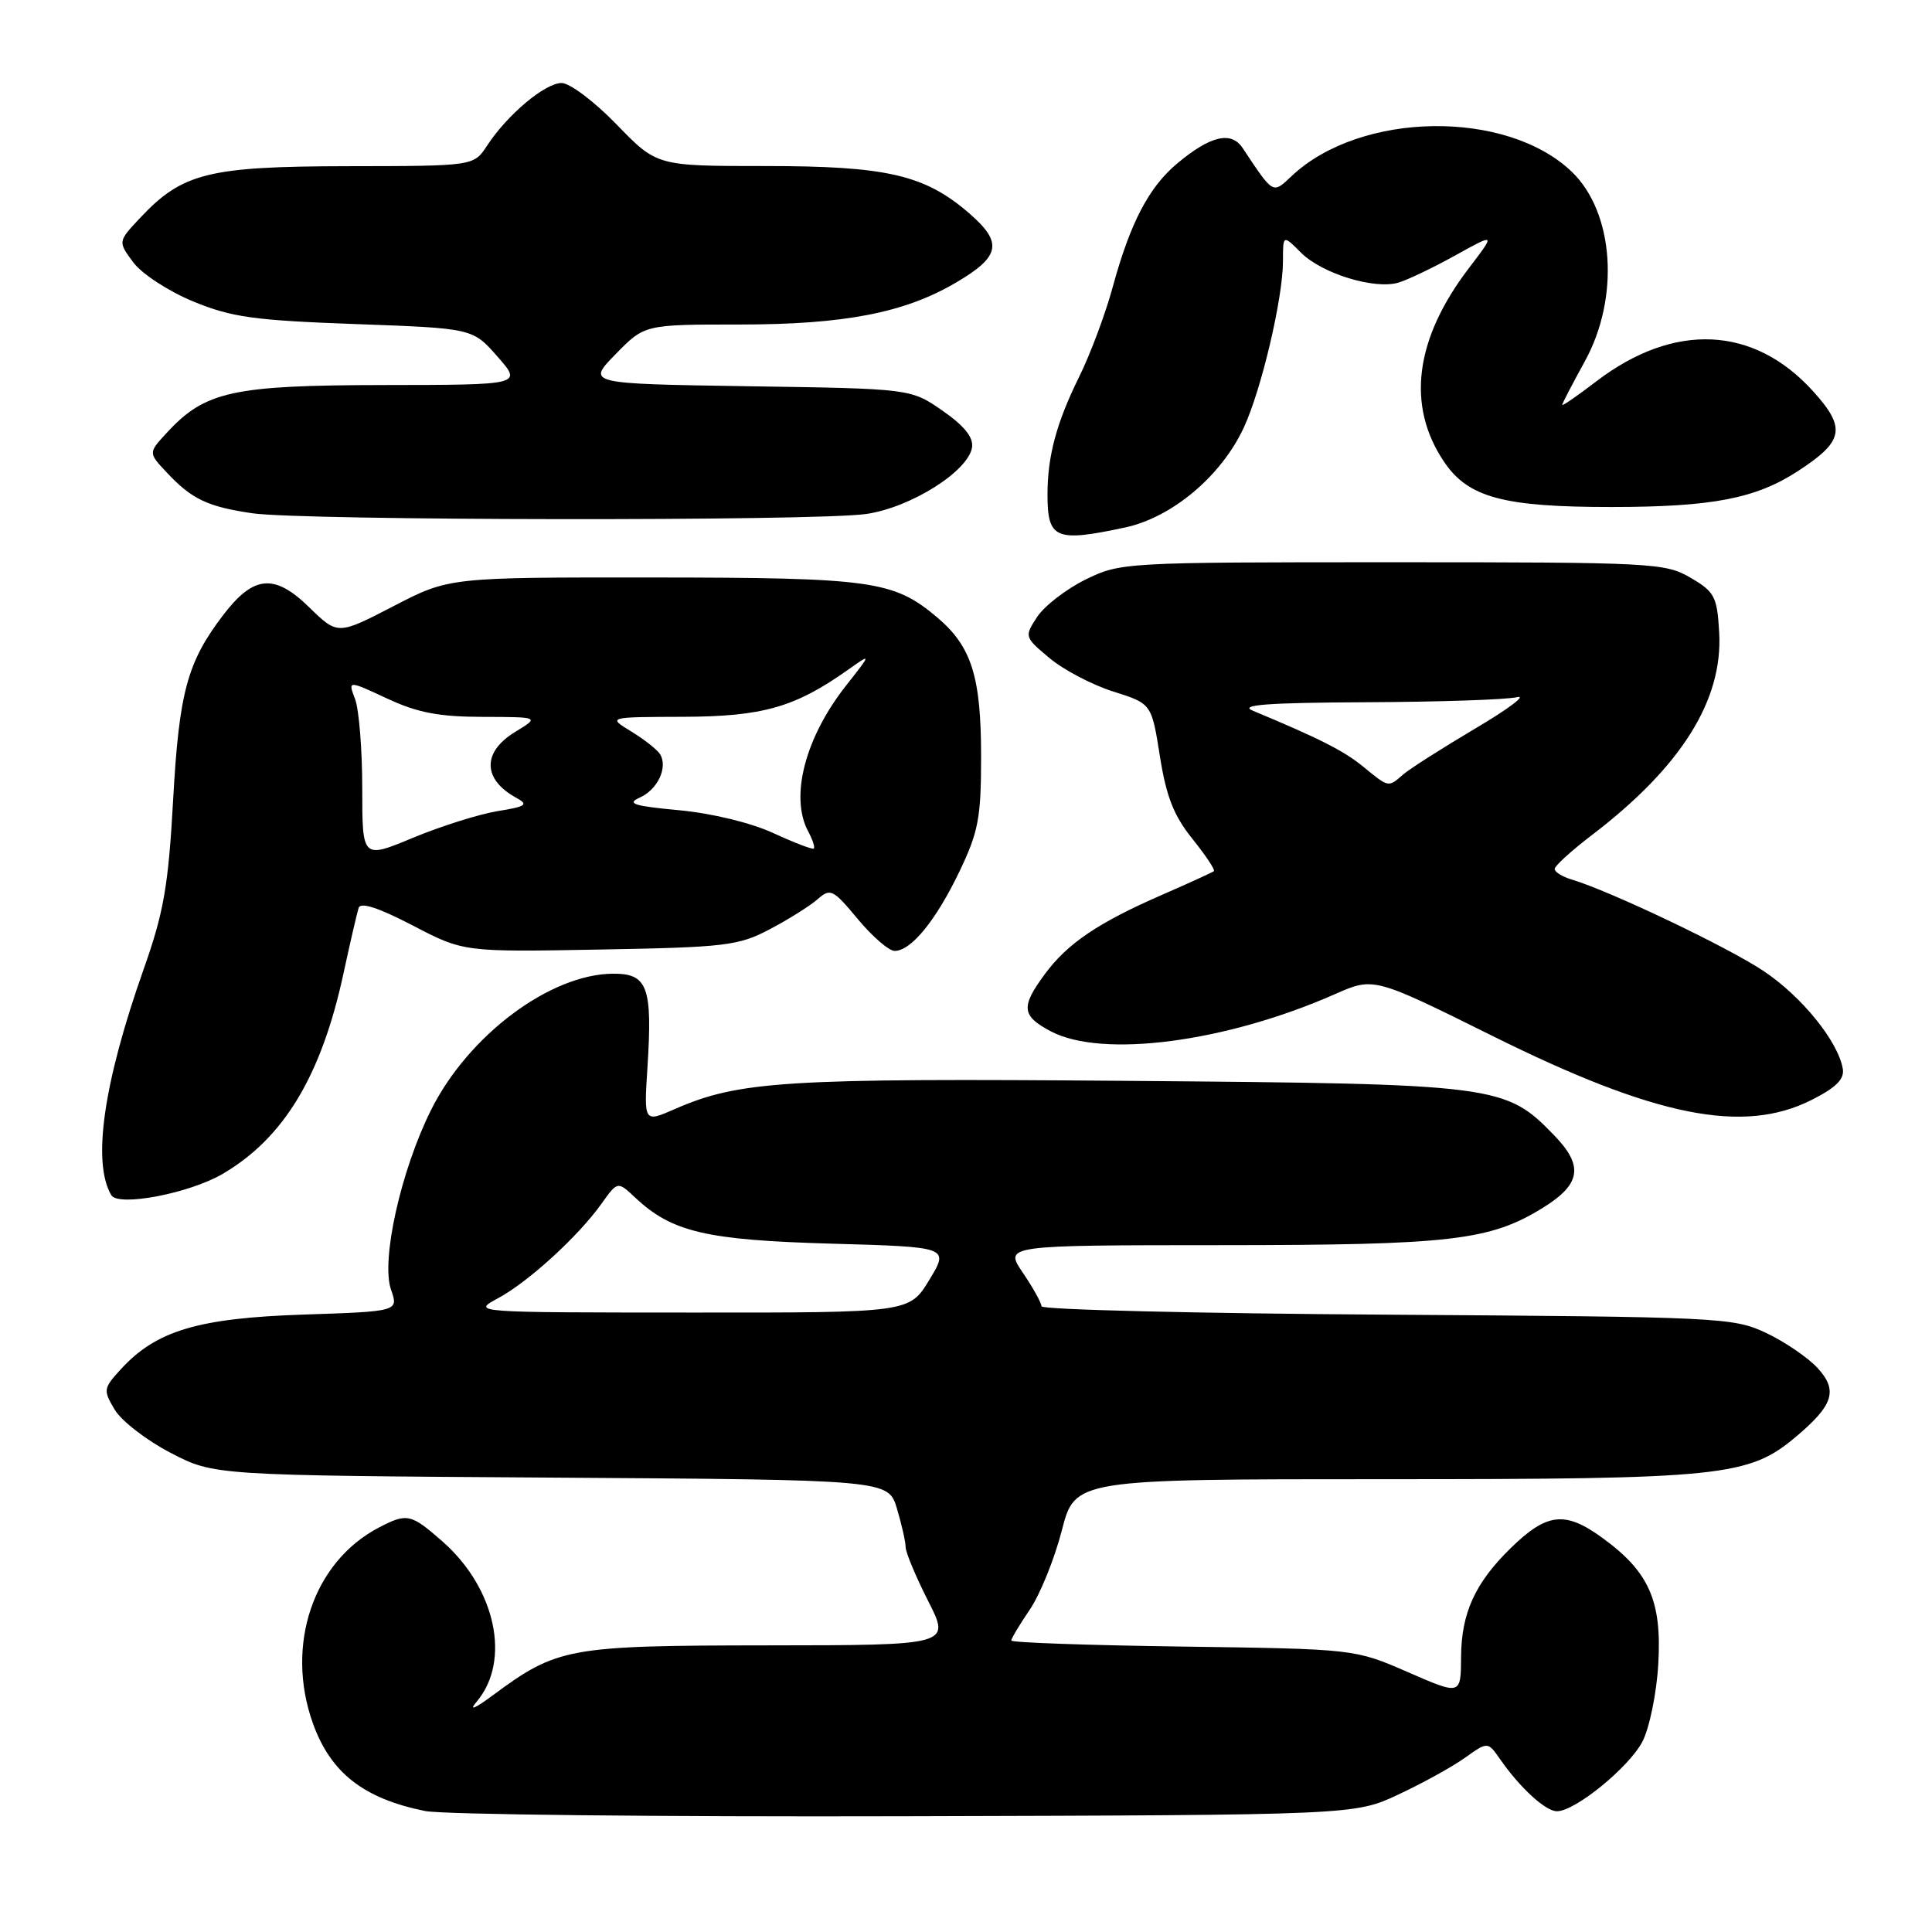<?xml version="1.0" encoding="UTF-8" standalone="no"?>
<!DOCTYPE svg PUBLIC "-//W3C//DTD SVG 1.1//EN" "http://www.w3.org/Graphics/SVG/1.1/DTD/svg11.dtd" >
<svg xmlns="http://www.w3.org/2000/svg" xmlns:xlink="http://www.w3.org/1999/xlink" version="1.1" viewBox="0 0 256 256">
 <g >
 <path fill="currentColor"
d=" M 185.30 237.78 C 188.49 236.29 192.46 234.10 194.12 232.91 C 197.14 230.76 197.14 230.76 198.79 233.13 C 201.43 236.92 204.80 240.00 206.30 240.00 C 208.72 240.00 215.85 234.18 217.63 230.77 C 218.56 228.97 219.51 224.36 219.73 220.50 C 220.22 212.10 218.51 208.25 212.26 203.73 C 207.36 200.18 204.95 200.46 200.16 205.15 C 195.45 209.75 193.63 213.76 193.60 219.56 C 193.57 224.63 193.57 224.63 186.54 221.56 C 179.50 218.50 179.50 218.50 156.75 218.18 C 144.24 218.01 134.00 217.65 134.00 217.38 C 134.00 217.11 135.11 215.26 136.46 213.27 C 137.82 211.27 139.72 206.57 140.69 202.82 C 142.44 196.00 142.44 196.00 183.54 196.00 C 228.28 196.00 231.70 195.65 237.98 190.37 C 242.95 186.18 243.56 184.24 240.84 181.27 C 239.55 179.87 236.47 177.78 234.00 176.61 C 229.66 174.57 227.91 174.49 183.75 174.20 C 158.59 174.04 138.00 173.54 138.00 173.09 C 138.00 172.65 136.89 170.64 135.53 168.64 C 133.06 165.00 133.06 165.00 161.78 164.99 C 192.25 164.98 197.42 164.38 204.42 160.05 C 209.49 156.92 209.87 154.50 205.94 150.44 C 199.45 143.74 198.47 143.62 149.50 143.22 C 104.00 142.85 97.93 143.23 89.41 146.96 C 85.32 148.75 85.32 148.75 85.79 141.45 C 86.47 130.77 85.82 128.99 81.23 129.02 C 72.90 129.07 62.06 137.18 57.12 147.07 C 53.12 155.08 50.46 167.00 51.81 170.88 C 52.82 173.77 52.82 173.77 40.16 174.19 C 26.26 174.66 20.72 176.31 16.04 181.40 C 13.69 183.96 13.65 184.19 15.20 186.79 C 16.09 188.28 19.41 190.85 22.59 192.50 C 28.35 195.50 28.35 195.50 73.03 195.79 C 117.71 196.08 117.71 196.08 118.85 199.90 C 119.48 202.01 120.00 204.30 120.00 204.99 C 120.00 205.69 121.34 208.90 122.98 212.13 C 125.97 218.00 125.97 218.00 101.73 218.02 C 75.21 218.05 73.88 218.29 65.24 224.68 C 62.83 226.46 62.09 226.74 63.17 225.47 C 67.74 220.05 65.69 210.45 58.63 204.25 C 54.44 200.57 53.94 200.46 50.20 202.41 C 41.50 206.95 37.77 218.00 41.45 228.32 C 43.80 234.90 48.17 238.32 56.33 239.97 C 58.62 240.44 87.27 240.75 120.00 240.66 C 179.50 240.50 179.50 240.50 185.30 237.78 Z  M 29.50 155.55 C 37.61 150.80 42.58 142.57 45.51 129.00 C 46.40 124.88 47.31 120.96 47.52 120.30 C 47.77 119.50 50.15 120.27 54.67 122.62 C 61.44 126.15 61.44 126.15 79.47 125.82 C 96.14 125.52 97.84 125.32 102.00 123.13 C 104.47 121.83 107.32 120.04 108.33 119.16 C 110.03 117.66 110.37 117.82 113.66 121.78 C 115.59 124.10 117.79 126.00 118.54 126.00 C 120.73 126.00 124.00 121.99 127.12 115.50 C 129.65 110.22 130.00 108.39 130.00 100.22 C 130.00 89.64 128.73 85.64 124.16 81.79 C 118.40 76.94 115.56 76.54 86.50 76.52 C 59.50 76.50 59.50 76.50 52.12 80.33 C 44.74 84.15 44.74 84.15 40.95 80.45 C 36.36 75.97 33.60 76.22 29.58 81.49 C 24.81 87.73 23.73 91.73 22.94 106.00 C 22.31 117.37 21.70 120.89 19.06 128.35 C 13.70 143.51 12.19 154.04 14.75 158.37 C 15.68 159.93 25.09 158.13 29.50 155.55 Z  M 240.04 145.75 C 243.29 144.11 244.41 142.99 244.18 141.62 C 243.55 137.96 238.70 131.99 233.63 128.63 C 228.83 125.44 213.31 118.05 208.25 116.54 C 207.01 116.17 206.00 115.54 206.00 115.14 C 206.00 114.74 208.21 112.73 210.91 110.67 C 222.76 101.63 228.32 92.78 227.80 83.79 C 227.53 79.05 227.20 78.42 224.00 76.55 C 220.65 74.59 218.99 74.50 184.50 74.50 C 148.96 74.50 148.44 74.53 143.83 76.80 C 141.27 78.06 138.39 80.29 137.43 81.74 C 135.72 84.36 135.73 84.41 139.09 87.22 C 140.96 88.78 144.76 90.77 147.54 91.64 C 152.59 93.24 152.59 93.24 153.69 100.19 C 154.53 105.53 155.53 108.08 157.99 111.14 C 159.76 113.34 161.04 115.27 160.85 115.43 C 160.66 115.59 157.57 117.00 154.00 118.56 C 145.51 122.26 141.44 125.01 138.45 129.07 C 135.23 133.43 135.36 134.61 139.25 136.66 C 146.06 140.25 162.45 138.10 176.89 131.73 C 182.03 129.46 182.03 129.46 197.77 137.27 C 219.33 147.98 230.98 150.32 240.04 145.75 Z  M 149.10 69.89 C 155.31 68.55 161.80 63.10 164.79 56.70 C 167.13 51.69 170.00 39.51 170.00 34.60 C 170.00 31.09 170.00 31.09 172.39 33.48 C 175.16 36.25 182.12 38.39 185.30 37.45 C 186.51 37.09 189.90 35.47 192.84 33.84 C 198.18 30.88 198.18 30.88 194.65 35.51 C 187.47 44.91 186.33 53.74 191.34 61.18 C 194.53 65.93 199.22 67.19 213.58 67.18 C 226.91 67.17 232.63 66.06 238.21 62.44 C 244.33 58.46 244.66 56.74 240.27 51.87 C 232.40 43.15 221.84 42.66 211.52 50.53 C 209.04 52.43 207.00 53.84 207.00 53.65 C 207.00 53.47 208.34 50.89 209.98 47.91 C 214.66 39.43 213.88 28.14 208.26 22.75 C 199.61 14.47 180.28 14.75 171.18 23.30 C 168.60 25.72 168.79 25.83 164.66 19.62 C 163.14 17.32 160.36 17.99 155.95 21.69 C 152.21 24.84 149.77 29.52 147.45 38.00 C 146.48 41.58 144.46 46.98 142.96 50.00 C 139.98 56.05 138.80 60.44 138.80 65.53 C 138.80 71.42 139.85 71.87 149.10 69.89 Z  M 114.75 68.11 C 120.65 67.27 128.31 62.45 128.80 59.28 C 129.00 57.95 127.77 56.42 124.89 54.42 C 120.68 51.50 120.68 51.50 99.21 51.18 C 77.74 50.85 77.74 50.85 81.57 46.93 C 85.41 43.00 85.41 43.00 97.99 43.00 C 111.85 43.00 119.83 41.46 126.63 37.47 C 132.55 34.01 132.92 32.17 128.48 28.31 C 122.55 23.16 117.55 22.00 101.34 22.00 C 87.04 22.00 87.04 22.00 81.71 16.50 C 78.78 13.47 75.50 11.00 74.42 11.00 C 72.22 11.00 67.23 15.19 64.53 19.31 C 62.77 22.00 62.77 22.00 46.13 22.02 C 27.62 22.05 24.17 22.90 18.56 28.88 C 15.62 32.01 15.62 32.01 17.65 34.75 C 18.78 36.28 22.30 38.58 25.59 39.94 C 30.69 42.04 33.64 42.45 47.07 42.94 C 62.63 43.50 62.63 43.50 65.92 47.25 C 69.21 51.00 69.21 51.00 50.85 51.02 C 30.78 51.05 27.17 51.84 22.08 57.37 C 19.65 60.00 19.65 60.00 22.08 62.59 C 25.38 66.13 27.50 67.14 33.43 68.01 C 40.10 68.99 107.99 69.07 114.75 68.11 Z  M 66.00 172.02 C 70.06 169.82 76.62 163.82 79.70 159.50 C 81.84 156.50 81.84 156.50 84.18 158.70 C 89.03 163.25 93.56 164.32 110.14 164.79 C 125.78 165.23 125.78 165.23 123.14 169.59 C 120.50 173.94 120.50 173.94 91.50 173.92 C 62.50 173.91 62.50 173.91 66.00 172.02 Z  M 48.00 104.47 C 48.00 99.33 47.57 94.01 47.05 92.63 C 46.10 90.14 46.10 90.14 51.30 92.56 C 55.33 94.44 58.18 94.98 64.00 94.99 C 71.50 95.01 71.50 95.01 68.25 96.99 C 63.87 99.66 63.94 103.27 68.42 105.72 C 70.07 106.62 69.72 106.87 65.92 107.48 C 63.49 107.88 58.46 109.46 54.75 111.00 C 48.00 113.81 48.00 113.81 48.00 104.47 Z  M 102.45 110.38 C 99.50 109.02 94.33 107.77 89.99 107.36 C 83.98 106.80 82.98 106.49 84.76 105.69 C 87.15 104.63 88.53 101.67 87.46 99.93 C 87.08 99.33 85.37 97.98 83.64 96.92 C 80.50 95.01 80.50 95.01 90.50 94.98 C 101.03 94.95 105.33 93.73 112.32 88.78 C 115.50 86.53 115.50 86.53 112.11 90.84 C 106.68 97.73 104.64 105.58 107.08 110.15 C 107.68 111.26 108.01 112.29 107.83 112.44 C 107.65 112.59 105.23 111.66 102.45 110.38 Z  M 180.62 101.58 C 178.08 99.49 174.77 97.82 166.00 94.17 C 164.13 93.40 167.90 93.11 181.00 93.05 C 190.62 93.01 199.62 92.71 201.00 92.38 C 202.38 92.05 199.90 93.92 195.50 96.52 C 191.10 99.13 186.79 101.87 185.92 102.63 C 183.93 104.36 184.05 104.38 180.62 101.58 Z "/>
</g>
</svg>